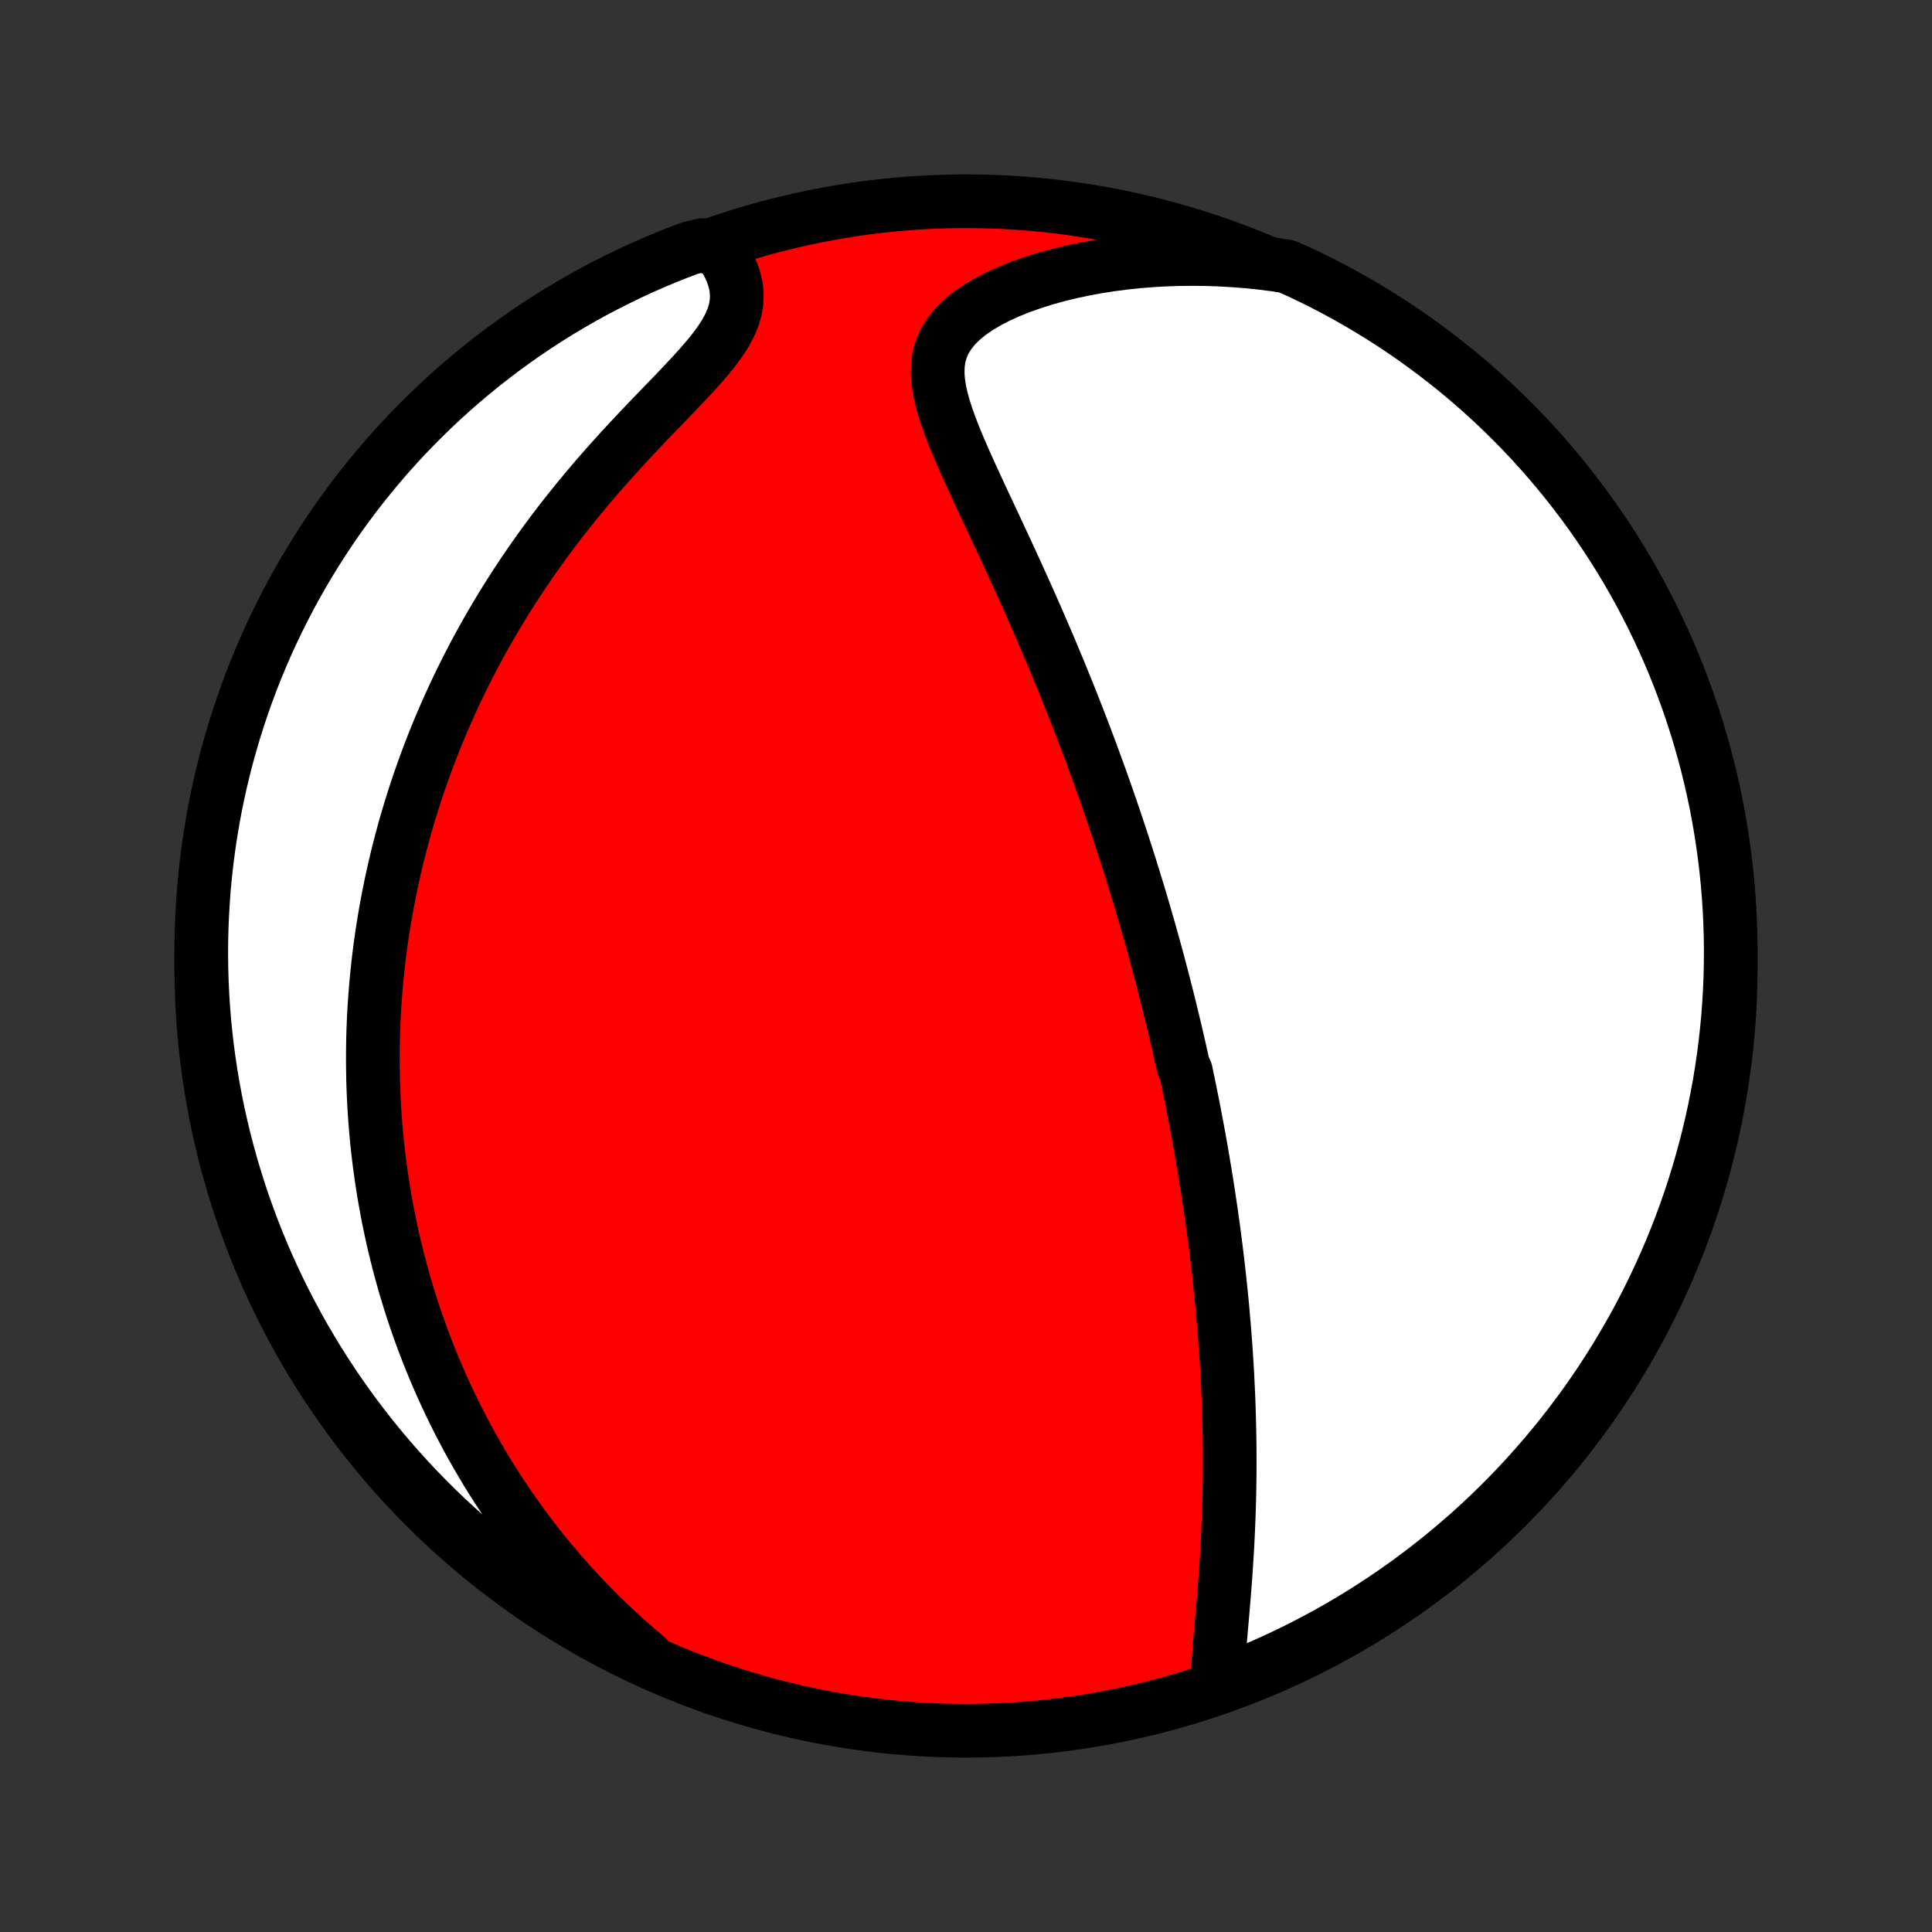 <?xml version="1.0" encoding="utf-8" standalone="no"?>
<!DOCTYPE svg PUBLIC "-//W3C//DTD SVG 1.1//EN"
  "http://www.w3.org/Graphics/SVG/1.1/DTD/svg11.dtd">
<!-- Created with matplotlib (http://matplotlib.org/) -->
<svg height="72pt" version="1.1" viewBox="0 0 72 72" width="72pt" xmlns="http://www.w3.org/2000/svg" xmlns:xlink="http://www.w3.org/1999/xlink">
 <rect x="0" y="0" width="72" height="72" fill="#333333" stroke="none"/>
 <defs>
  <style type="text/css">
*{stroke-linecap:butt;stroke-linejoin:round;}
  </style>
 </defs>
 <g id="figure_1">
  <g id="patch_1">
   <path d="
M0 72
L72 72
L72 0
L0 0
z
" style="fill:none;"/>
  </g>
  <g id="axes_1">
   <g id="PatchCollection_1">
    <defs>
     <path d="
M36 -7.5
C43.558 -7.5 50.808 -10.503 56.153 -15.848
C61.497 -21.192 64.5 -28.442 64.5 -36
C64.5 -43.558 61.497 -50.808 56.153 -56.153
C50.808 -61.497 43.558 -64.5 36 -64.5
C28.442 -64.5 21.192 -61.497 15.848 -56.153
C10.503 -50.808 7.5 -43.558 7.5 -36
C7.5 -28.442 10.503 -21.192 15.848 -15.848
C21.192 -10.503 28.442 -7.5 36 -7.5
z
" id="C0_0_a811fe30f3"/>
     <path d="
M45.369 -9.323
L45.382 -9.637
L45.4 -9.958
L45.423 -10.284
L45.449 -10.614
L45.477 -10.948
L45.506 -11.285
L45.536 -11.625
L45.566 -11.966
L45.594 -12.309
L45.623 -12.653
L45.649 -12.997
L45.675 -13.341
L45.698 -13.685
L45.72 -14.029
L45.74 -14.373
L45.758 -14.715
L45.773 -15.056
L45.787 -15.396
L45.799 -15.734
L45.809 -16.071
L45.816 -16.406
L45.822 -16.739
L45.826 -17.071
L45.827 -17.4
L45.827 -17.727
L45.825 -18.052
L45.822 -18.375
L45.816 -18.695
L45.809 -19.013
L45.8 -19.329
L45.79 -19.642
L45.778 -19.953
L45.764 -20.262
L45.749 -20.568
L45.733 -20.872
L45.716 -21.174
L45.697 -21.473
L45.677 -21.77
L45.655 -22.065
L45.633 -22.357
L45.609 -22.648
L45.584 -22.936
L45.559 -23.222
L45.532 -23.506
L45.504 -23.787
L45.475 -24.067
L45.446 -24.345
L45.415 -24.621
L45.384 -24.895
L45.351 -25.168
L45.318 -25.439
L45.284 -25.708
L45.249 -25.975
L45.214 -26.241
L45.177 -26.505
L45.14 -26.768
L45.102 -27.03
L45.063 -27.29
L45.024 -27.549
L44.984 -27.807
L44.943 -28.063
L44.902 -28.319
L44.859 -28.573
L44.816 -28.827
L44.773 -29.08
L44.729 -29.331
L44.684 -29.582
L44.638 -29.833
L44.592 -30.082
L44.544 -30.331
L44.497 -30.58
L44.448 -30.828
L44.399 -31.076
L44.349 -31.323
L44.298 -31.57
L44.247 -31.817
L44.195 -32.063
L44.089 -32.31
L44.034 -32.556
L43.979 -32.803
L43.923 -33.05
L43.866 -33.296
L43.809 -33.543
L43.75 -33.79
L43.691 -34.038
L43.631 -34.286
L43.569 -34.534
L43.508 -34.783
L43.444 -35.032
L43.381 -35.282
L43.316 -35.533
L43.25 -35.784
L43.183 -36.036
L43.115 -36.29
L43.046 -36.544
L42.975 -36.799
L42.904 -37.055
L42.832 -37.312
L42.758 -37.571
L42.683 -37.83
L42.607 -38.091
L42.529 -38.353
L42.451 -38.617
L42.37 -38.883
L42.289 -39.149
L42.206 -39.418
L42.122 -39.688
L42.036 -39.96
L41.948 -40.233
L41.859 -40.508
L41.768 -40.786
L41.676 -41.065
L41.582 -41.346
L41.486 -41.63
L41.389 -41.915
L41.289 -42.202
L41.188 -42.492
L41.085 -42.784
L40.98 -43.078
L40.872 -43.375
L40.763 -43.674
L40.652 -43.975
L40.538 -44.279
L40.423 -44.585
L40.305 -44.893
L40.185 -45.204
L40.062 -45.518
L39.938 -45.834
L39.811 -46.152
L39.681 -46.473
L39.55 -46.797
L39.415 -47.123
L39.279 -47.451
L39.14 -47.782
L38.998 -48.114
L38.854 -48.45
L38.708 -48.787
L38.56 -49.127
L38.409 -49.468
L38.256 -49.812
L38.101 -50.157
L37.943 -50.504
L37.784 -50.853
L37.623 -51.203
L37.461 -51.554
L37.297 -51.906
L37.132 -52.26
L36.967 -52.613
L36.801 -52.968
L36.635 -53.322
L36.47 -53.676
L36.307 -54.03
L36.145 -54.383
L35.986 -54.736
L35.832 -55.086
L35.683 -55.435
L35.541 -55.782
L35.408 -56.126
L35.286 -56.468
L35.177 -56.805
L35.085 -57.138
L35.013 -57.467
L34.964 -57.79
L34.943 -58.106
L34.953 -58.416
L34.999 -58.718
L35.084 -59.011
L35.209 -59.294
L35.378 -59.566
L35.588 -59.828
L35.839 -60.078
L36.128 -60.315
L36.452 -60.539
L36.808 -60.75
L37.191 -60.949
L37.597 -61.133
L38.025 -61.305
L38.47 -61.463
L38.93 -61.608
L39.403 -61.74
L39.886 -61.858
L40.378 -61.964
L40.876 -62.056
L41.38 -62.135
L41.888 -62.202
L42.399 -62.256
L42.913 -62.297
L43.427 -62.326
L43.942 -62.343
L44.456 -62.348
L44.969 -62.342
L45.481 -62.324
L45.991 -62.294
L46.498 -62.254
L47.001 -62.202
L47.502 -62.14
L47.958 -62.068
L48.408 -61.87
L48.853 -61.657
L49.295 -61.437
L49.733 -61.209
L50.167 -60.973
L50.597 -60.729
L51.022 -60.478
L51.442 -60.22
L51.858 -59.954
L52.269 -59.681
L52.675 -59.401
L53.075 -59.113
L53.471 -58.819
L53.861 -58.517
L54.246 -58.209
L54.626 -57.894
L54.999 -57.572
L55.367 -57.243
L55.729 -56.909
L56.085 -56.567
L56.435 -56.22
L56.778 -55.866
L57.116 -55.507
L57.446 -55.141
L57.771 -54.77
L58.088 -54.392
L58.399 -54.01
L58.703 -53.621
L59.001 -53.228
L59.291 -52.829
L59.574 -52.425
L59.85 -52.016
L60.119 -51.602
L60.38 -51.184
L60.634 -50.76
L60.88 -50.333
L61.119 -49.901
L61.35 -49.464
L61.574 -49.024
L61.789 -48.579
L61.997 -48.131
L62.197 -47.679
L62.389 -47.224
L62.573 -46.765
L62.748 -46.303
L62.916 -45.837
L63.075 -45.369
L63.227 -44.898
L63.37 -44.424
L63.504 -43.947
L63.63 -43.469
L63.748 -42.987
L63.857 -42.504
L63.958 -42.019
L64.05 -41.532
L64.134 -41.043
L64.209 -40.553
L64.276 -40.061
L64.334 -39.568
L64.383 -39.074
L64.424 -38.579
L64.456 -38.083
L64.479 -37.587
L64.494 -37.09
L64.5 -36.593
L64.497 -36.096
L64.486 -35.598
L64.466 -35.101
L64.437 -34.604
L64.4 -34.107
L64.354 -33.611
L64.299 -33.116
L64.236 -32.622
L64.164 -32.128
L64.084 -31.636
L63.994 -31.145
L63.897 -30.656
L63.791 -30.168
L63.676 -29.682
L63.553 -29.198
L63.422 -28.716
L63.282 -28.236
L63.135 -27.759
L62.978 -27.284
L62.814 -26.812
L62.641 -26.342
L62.46 -25.876
L62.272 -25.412
L62.075 -24.952
L61.87 -24.495
L61.657 -24.042
L61.437 -23.592
L61.209 -23.146
L60.973 -22.704
L60.729 -22.267
L60.478 -21.833
L60.22 -21.403
L59.954 -20.978
L59.681 -20.558
L59.401 -20.142
L59.113 -19.731
L58.819 -19.326
L58.517 -18.925
L58.209 -18.529
L57.894 -18.139
L57.572 -17.754
L57.243 -17.375
L56.909 -17.001
L56.567 -16.633
L56.22 -16.271
L55.866 -15.915
L55.507 -15.565
L55.141 -15.222
L54.77 -14.884
L54.392 -14.554
L54.01 -14.229
L53.621 -13.912
L53.228 -13.601
L52.829 -13.296
L52.425 -12.999
L52.016 -12.709
L51.602 -12.426
L51.184 -12.15
L50.76 -11.881
L50.333 -11.62
L49.901 -11.366
L49.464 -11.12
L49.024 -10.881
L48.579 -10.65
L48.131 -10.426
L47.679 -10.211
L47.224 -10.003
L46.765 -9.803
L46.303 -9.611
z
" id="C0_1_9fb469a534"/>
     <path d="
M24.104 -10.236
L23.727 -10.557
L23.36 -10.88
L23.003 -11.205
L22.656 -11.532
L22.32 -11.86
L21.993 -12.19
L21.676 -12.52
L21.369 -12.851
L21.071 -13.183
L20.782 -13.516
L20.502 -13.848
L20.23 -14.18
L19.967 -14.512
L19.713 -14.844
L19.466 -15.176
L19.228 -15.506
L18.997 -15.836
L18.774 -16.166
L18.557 -16.494
L18.348 -16.822
L18.146 -17.148
L17.951 -17.474
L17.762 -17.799
L17.579 -18.122
L17.402 -18.444
L17.232 -18.765
L17.067 -19.085
L16.908 -19.404
L16.754 -19.721
L16.606 -20.038
L16.463 -20.353
L16.325 -20.667
L16.191 -20.98
L16.063 -21.291
L15.939 -21.602
L15.82 -21.911
L15.705 -22.22
L15.595 -22.527
L15.488 -22.834
L15.386 -23.139
L15.288 -23.444
L15.194 -23.747
L15.103 -24.05
L15.017 -24.352
L14.933 -24.654
L14.854 -24.954
L14.778 -25.254
L14.706 -25.554
L14.636 -25.852
L14.571 -26.151
L14.508 -26.449
L14.449 -26.746
L14.393 -27.043
L14.34 -27.34
L14.29 -27.637
L14.243 -27.933
L14.2 -28.23
L14.159 -28.526
L14.121 -28.823
L14.086 -29.119
L14.054 -29.416
L14.025 -29.712
L13.999 -30.009
L13.976 -30.307
L13.956 -30.605
L13.938 -30.903
L13.924 -31.201
L13.912 -31.5
L13.903 -31.8
L13.898 -32.101
L13.895 -32.402
L13.895 -32.704
L13.898 -33.007
L13.903 -33.311
L13.912 -33.615
L13.924 -33.921
L13.939 -34.228
L13.957 -34.536
L13.979 -34.846
L14.003 -35.156
L14.031 -35.468
L14.062 -35.781
L14.096 -36.096
L14.133 -36.413
L14.174 -36.73
L14.219 -37.05
L14.267 -37.371
L14.319 -37.694
L14.374 -38.019
L14.434 -38.346
L14.497 -38.674
L14.564 -39.004
L14.636 -39.337
L14.711 -39.671
L14.791 -40.008
L14.875 -40.346
L14.963 -40.687
L15.056 -41.03
L15.154 -41.375
L15.257 -41.722
L15.365 -42.071
L15.477 -42.423
L15.595 -42.777
L15.719 -43.133
L15.847 -43.491
L15.981 -43.852
L16.121 -44.215
L16.267 -44.58
L16.419 -44.947
L16.577 -45.316
L16.742 -45.687
L16.912 -46.06
L17.09 -46.435
L17.274 -46.812
L17.465 -47.19
L17.663 -47.571
L17.867 -47.952
L18.079 -48.335
L18.299 -48.719
L18.526 -49.105
L18.76 -49.491
L19.002 -49.877
L19.251 -50.265
L19.508 -50.652
L19.773 -51.04
L20.045 -51.427
L20.324 -51.814
L20.611 -52.2
L20.905 -52.585
L21.206 -52.968
L21.514 -53.35
L21.828 -53.73
L22.148 -54.108
L22.474 -54.483
L22.804 -54.855
L23.138 -55.224
L23.475 -55.589
L23.814 -55.95
L24.153 -56.306
L24.492 -56.658
L24.827 -57.005
L25.157 -57.347
L25.478 -57.684
L25.789 -58.016
L26.084 -58.342
L26.361 -58.662
L26.616 -58.977
L26.843 -59.287
L27.038 -59.592
L27.199 -59.891
L27.322 -60.186
L27.407 -60.477
L27.451 -60.763
L27.459 -61.044
L27.43 -61.321
L27.368 -61.592
L27.276 -61.859
L27.158 -62.12
L27.017 -62.374
L26.855 -62.623
L26.187 -62.865
L25.722 -62.757
L25.259 -62.582
L24.8 -62.399
L24.345 -62.207
L23.892 -62.008
L23.444 -61.8
L23 -61.585
L22.559 -61.362
L22.122 -61.131
L21.69 -60.893
L21.262 -60.647
L20.838 -60.394
L20.42 -60.133
L20.006 -59.864
L19.596 -59.589
L19.192 -59.306
L18.793 -59.016
L18.399 -58.719
L18.011 -58.416
L17.628 -58.105
L17.25 -57.788
L16.878 -57.464
L16.512 -57.133
L16.152 -56.796
L15.799 -56.453
L15.451 -56.103
L15.109 -55.748
L14.774 -55.386
L14.445 -55.019
L14.123 -54.645
L13.808 -54.266
L13.499 -53.882
L13.197 -53.492
L12.902 -53.096
L12.614 -52.696
L12.334 -52.29
L12.06 -51.879
L11.794 -51.464
L11.535 -51.044
L11.284 -50.619
L11.04 -50.19
L10.803 -49.756
L10.575 -49.319
L10.354 -48.877
L10.141 -48.431
L9.936 -47.982
L9.739 -47.529
L9.549 -47.072
L9.368 -46.612
L9.195 -46.149
L9.03 -45.682
L8.874 -45.213
L8.725 -44.741
L8.585 -44.266
L8.453 -43.789
L8.33 -43.309
L8.215 -42.827
L8.108 -42.343
L8.01 -41.858
L7.921 -41.37
L7.84 -40.881
L7.768 -40.39
L7.704 -39.898
L7.649 -39.404
L7.602 -38.91
L7.565 -38.415
L7.536 -37.919
L7.515 -37.422
L7.503 -36.925
L7.5 -36.428
L7.506 -35.931
L7.52 -35.433
L7.543 -34.936
L7.574 -34.439
L7.615 -33.943
L7.663 -33.447
L7.721 -32.952
L7.787 -32.458
L7.862 -31.965
L7.945 -31.473
L8.037 -30.983
L8.137 -30.494
L8.246 -30.007
L8.363 -29.521
L8.489 -29.038
L8.623 -28.557
L8.766 -28.078
L8.916 -27.601
L9.075 -27.127
L9.243 -26.656
L9.418 -26.187
L9.601 -25.722
L9.793 -25.259
L9.992 -24.8
L10.2 -24.345
L10.415 -23.892
L10.638 -23.444
L10.869 -23
L11.107 -22.559
L11.353 -22.122
L11.607 -21.69
L11.867 -21.262
L12.136 -20.838
L12.411 -20.42
L12.694 -20.006
L12.984 -19.596
L13.281 -19.192
L13.585 -18.793
L13.895 -18.399
L14.212 -18.011
L14.536 -17.628
L14.867 -17.25
L15.204 -16.878
L15.547 -16.512
L15.897 -16.152
L16.252 -15.799
L16.614 -15.451
L16.981 -15.109
L17.355 -14.774
L17.734 -14.445
L18.118 -14.123
L18.508 -13.808
L18.904 -13.499
L19.304 -13.197
L19.71 -12.902
L20.121 -12.614
L20.536 -12.334
L20.956 -12.06
L21.381 -11.794
L21.81 -11.535
L22.244 -11.284
L22.681 -11.04
L23.123 -10.803
L23.569 -10.575
z
" id="C0_2_b97066bce8"/>
    </defs>
    <g clip-path="url(#p1bffca34e9)">
     <use style="fill:#ff0000;stroke:#000000;stroke-width:2.0;" x="0.0" xlink:href="#C0_0_a811fe30f3" y="72.0"/>
    </g>
    <g clip-path="url(#p1bffca34e9)">
     <use style="fill:#ffffff;stroke:#000000;stroke-width:2.0;" x="0.0" xlink:href="#C0_1_9fb469a534" y="72.0"/>
    </g>
    <g clip-path="url(#p1bffca34e9)">
     <use style="fill:#ffffff;stroke:#000000;stroke-width:2.0;" x="0.0" xlink:href="#C0_2_b97066bce8" y="72.0"/>
    </g>
   </g>
  </g>
 </g>
 <defs>
  <clipPath id="p1bffca34e9">
   <rect height="72.0" width="72.0" x="0.0" y="0.0"/>
  </clipPath>
 </defs>
</svg>

